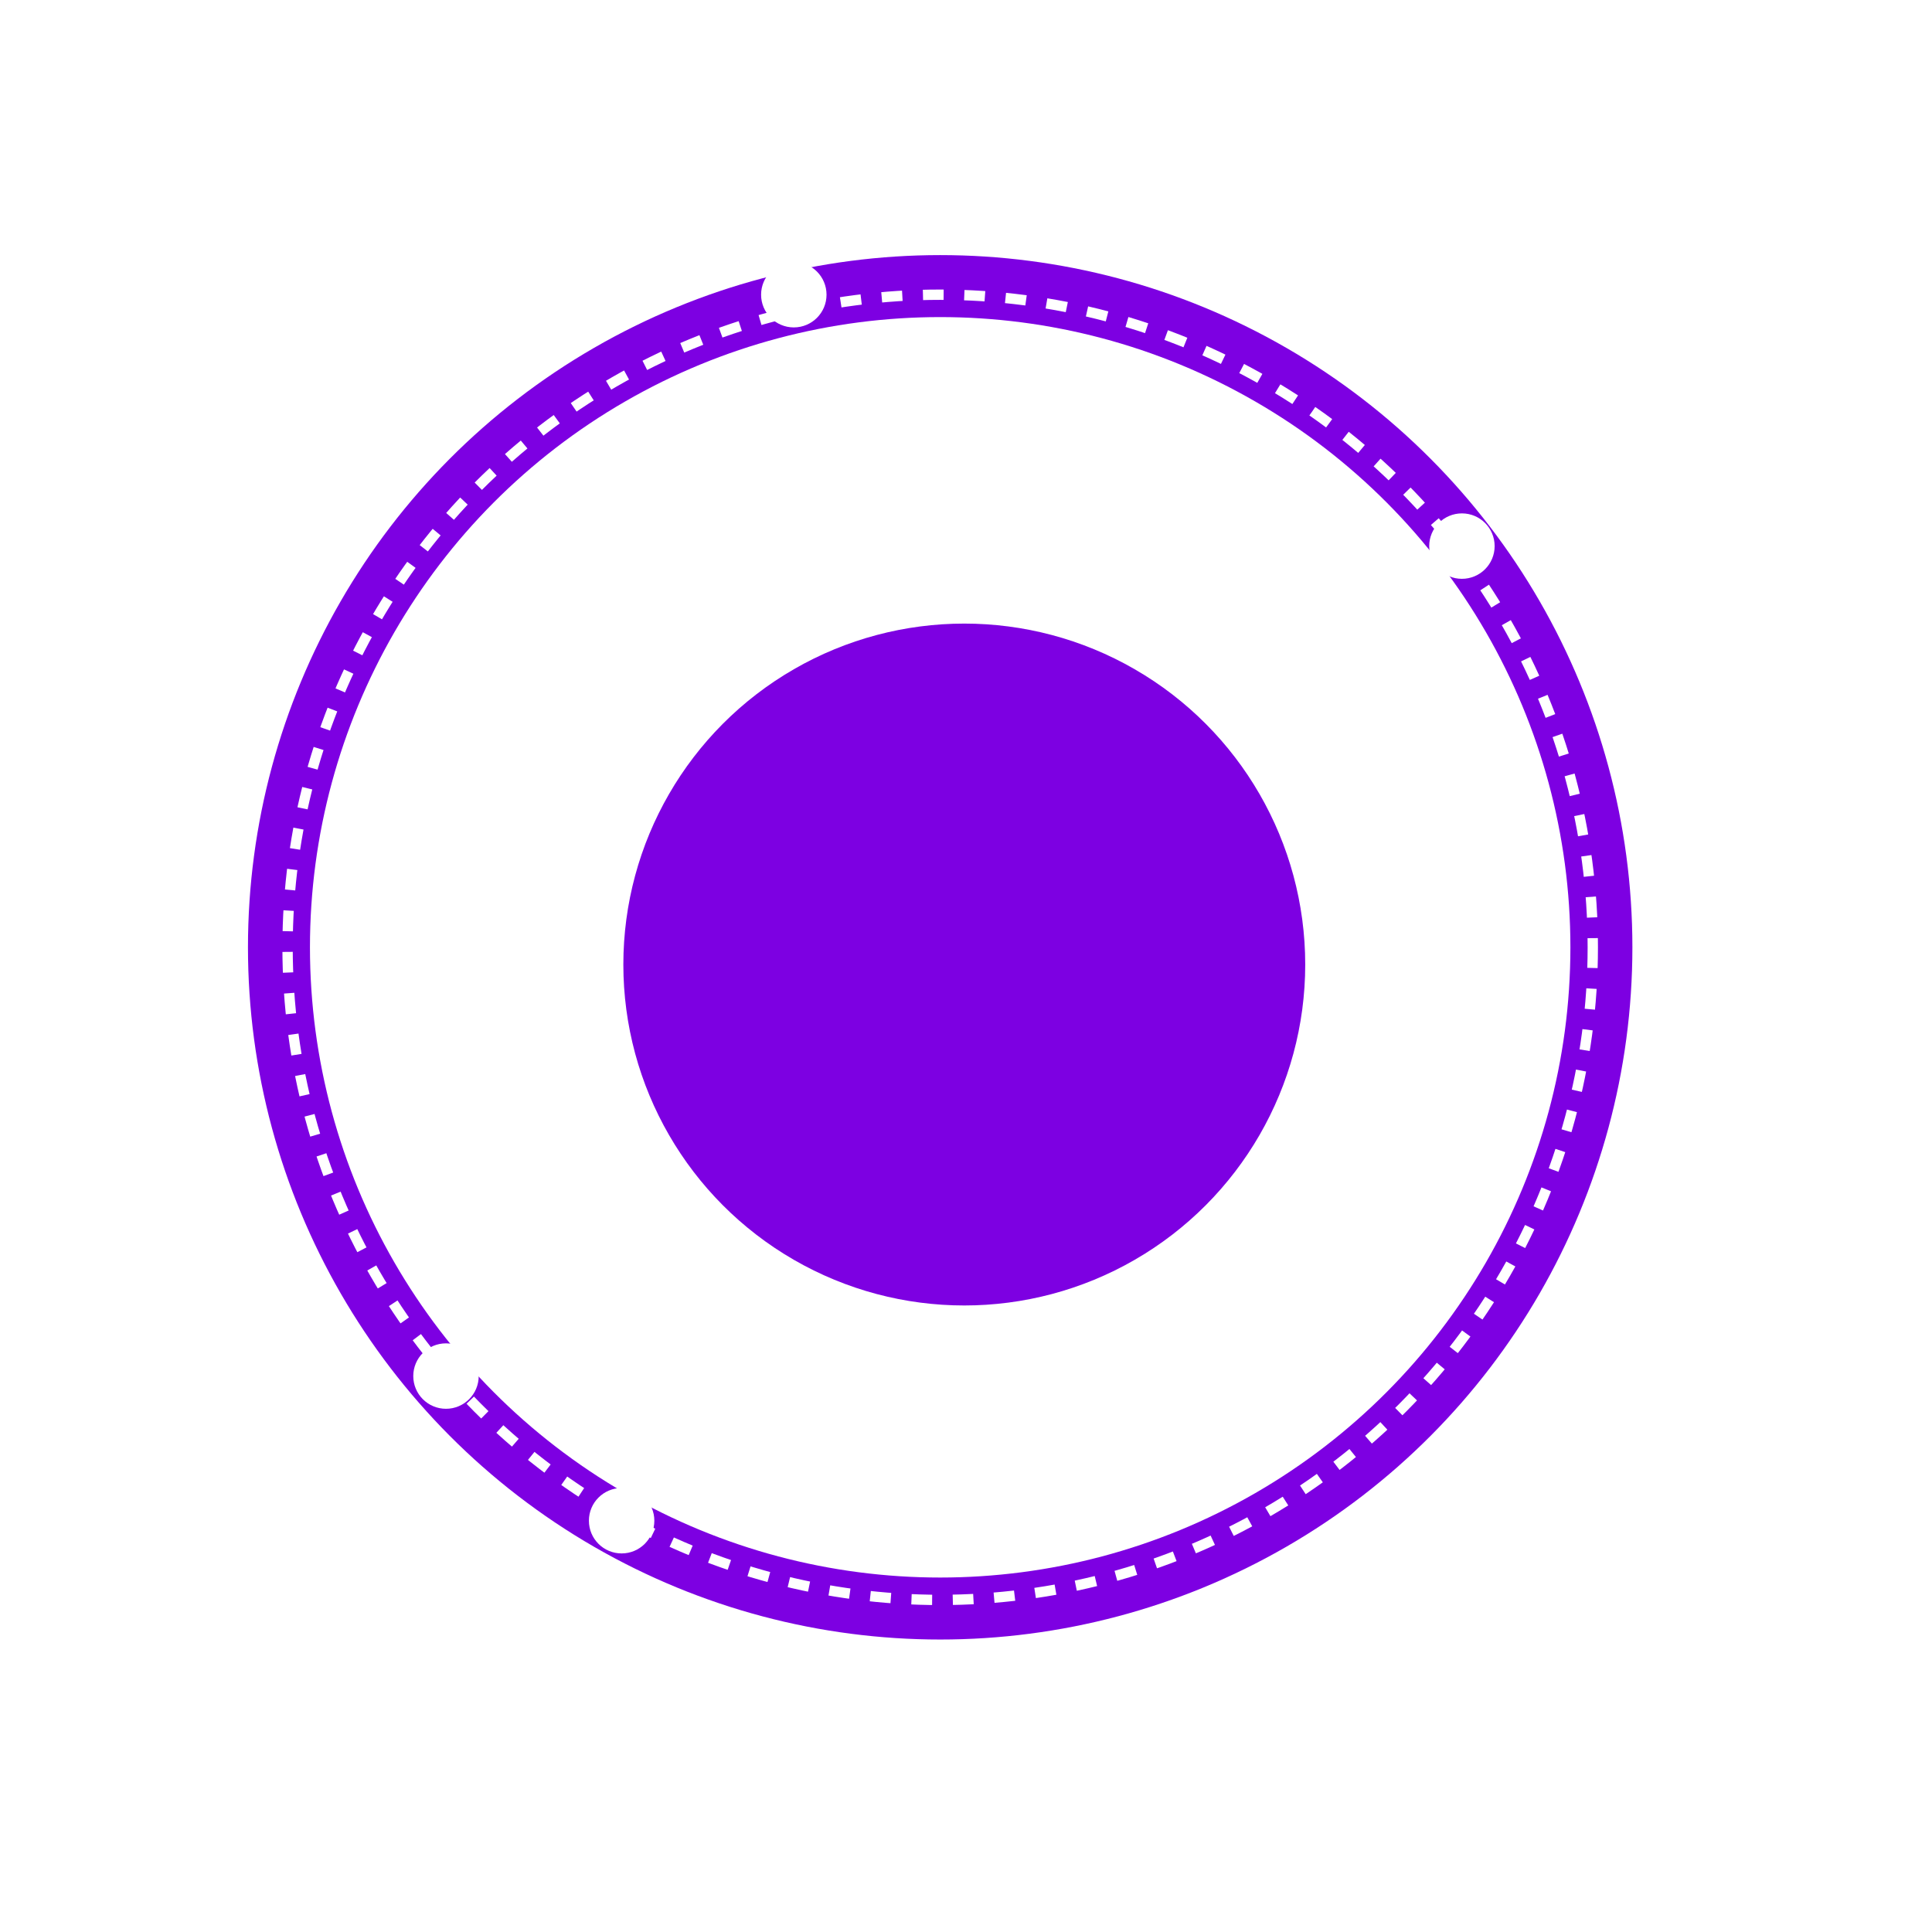 <svg width="561" height="561" viewBox="0 0 561 561" fill="none" xmlns="http://www.w3.org/2000/svg">
    <g filter="url(#filter0_f_456_536)">
        <circle cx="273.002" cy="275.073" r="192" stroke="#7D00E2" stroke-width="18"/>
    </g>
    <circle cx="273.002" cy="275.073" r="189.5" stroke="white" stroke-width="3" stroke-dasharray="6 6"/>
    <circle cx="273.002" cy="275.073" r="165.5" stroke="white" stroke-width="3" stroke-dasharray="6 6"/>
    <circle cx="333.502" cy="120.573" r="9.5" fill="white"/>
    <circle cx="424.502" cy="158.573" r="9.5" fill="white"/>
    <circle cx="230.502" cy="85.573" r="9.5" fill="white"/>
    <circle cx="129.502" cy="399.573" r="9.5" fill="white"/>
    <circle cx="180.502" cy="441.573" r="9.5" fill="white"/>
    <g filter="url(#filter1_f_456_536)">
        <circle cx="280.002" cy="280.073" r="99" fill="#7D00E2"/>
    </g>
    <defs>
        <filter id="filter0_f_456_536" x="48.002" y="50.073" width="450" height="450" filterUnits="userSpaceOnUse"
                color-interpolation-filters="sRGB">
            <feFlood flood-opacity="0" result="BackgroundImageFix"/>
            <feBlend mode="normal" in="SourceGraphic" in2="BackgroundImageFix" result="shape"/>
            <feGaussianBlur stdDeviation="12" result="effect1_foregroundBlur_456_536"/>
        </filter>
        <filter id="filter1_f_456_536" x="0.002" y="0.073" width="560" height="560"
                filterUnits="userSpaceOnUse" color-interpolation-filters="sRGB">
            <feFlood flood-opacity="0" result="BackgroundImageFix"/>
            <feBlend mode="normal" in="SourceGraphic" in2="BackgroundImageFix" result="shape"/>
            <feGaussianBlur stdDeviation="90.5" result="effect1_foregroundBlur_456_536"/>
        </filter>
    </defs>
</svg>
